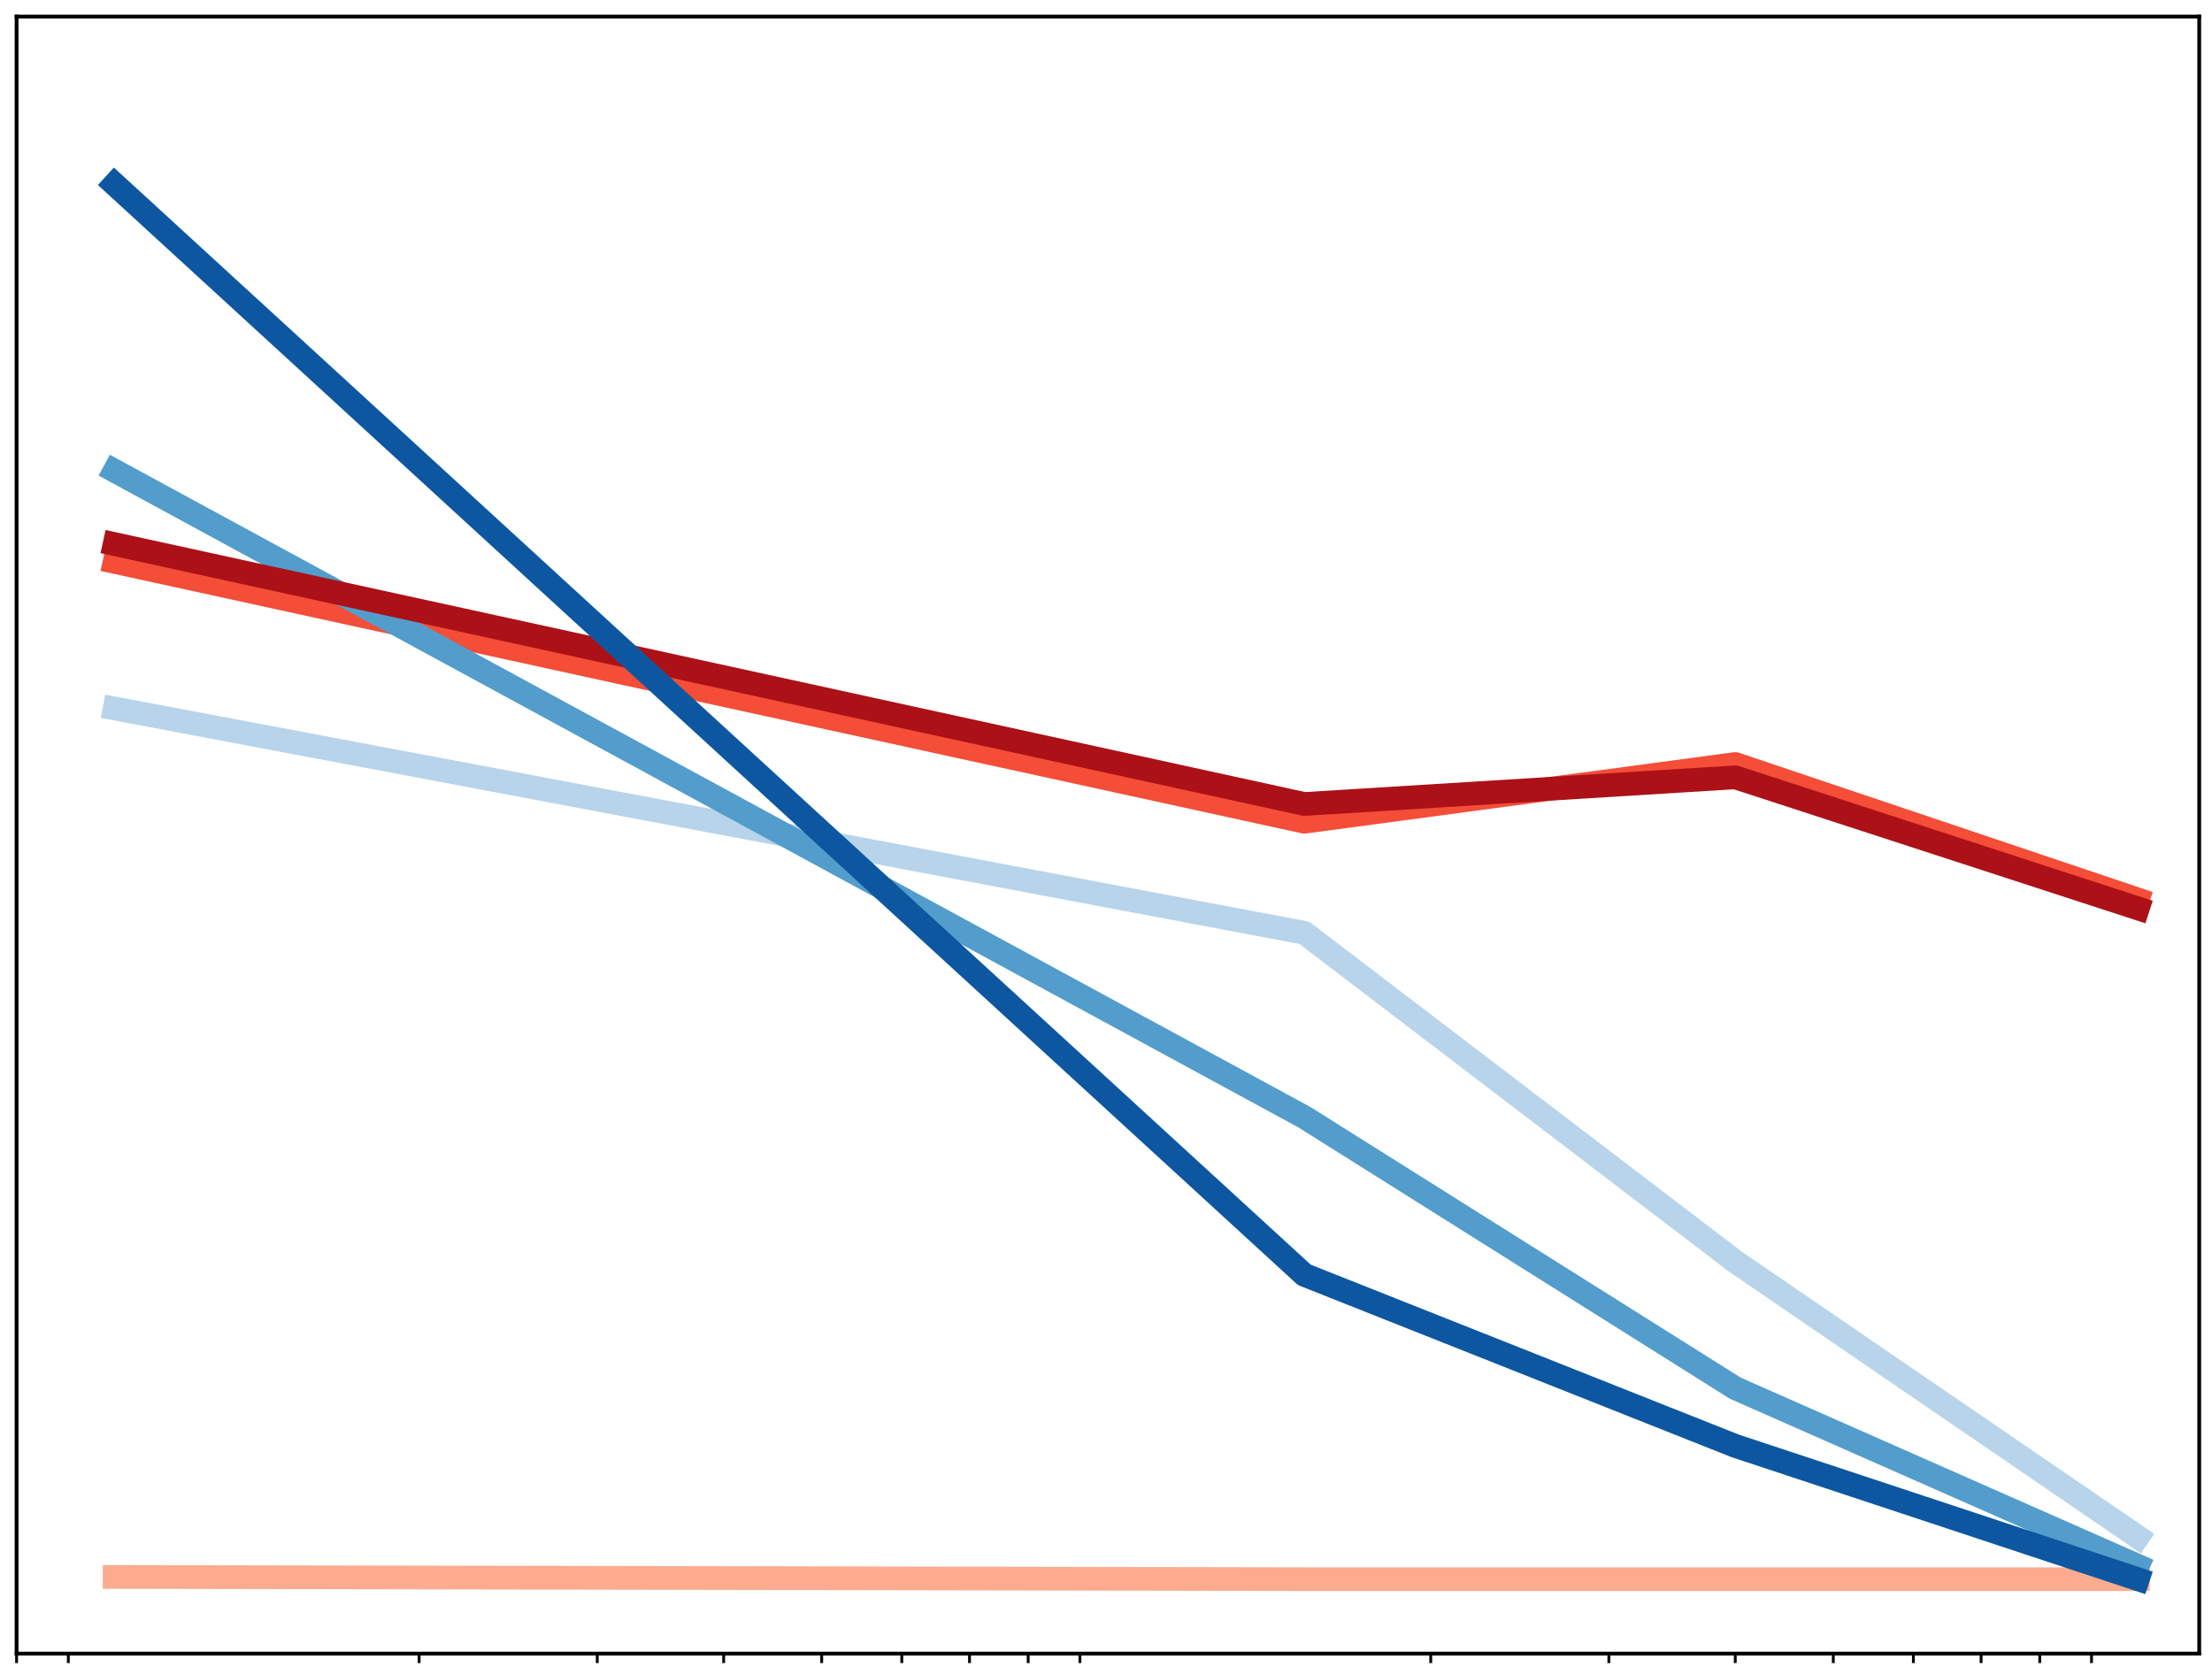 <?xml version="1.0" encoding="utf-8" standalone="no"?>
<!DOCTYPE svg PUBLIC "-//W3C//DTD SVG 1.1//EN"
  "http://www.w3.org/Graphics/SVG/1.1/DTD/svg11.dtd">
<!-- Created with matplotlib (http://matplotlib.org/) -->
<svg height="352pt" version="1.1" viewBox="0 0 467 352" width="467pt" xmlns="http://www.w3.org/2000/svg" xmlns:xlink="http://www.w3.org/1999/xlink">
 <defs>
  <style type="text/css">
*{stroke-linecap:butt;stroke-linejoin:round;}
  </style>
 </defs>
 <g id="figure_1">
  <g id="patch_1">
   <path d="M 0 352.6 
L 467.8 352.6 
L 467.8 0 
L 0 0 
z
" style="fill:#ffffff;"/>
  </g>
  <g id="axes_1">
   <g id="patch_2">
    <path d="M 3.5 349.1 
L 464.3 349.1 
L 464.3 3.5 
L 3.5 3.5 
z
" style="fill:#ffffff;"/>
   </g>
   <g id="matplotlib.axis_1">
    <g id="xtick_1">
     <g id="line2d_1">
      <defs>
       <path d="M 0 0 
L 0 2 
" id="m5c6de07e7c" style="stroke:#000000;stroke-width:0.6;"/>
      </defs>
      <g>
       <use style="stroke:#000000;stroke-width:0.6;" x="3.5" xlink:href="#m5c6de07e7c" y="349.1"/>
      </g>
     </g>
    </g>
    <g id="xtick_2">
     <g id="line2d_2">
      <g>
       <use style="stroke:#000000;stroke-width:0.6;" x="14.425" xlink:href="#m5c6de07e7c" y="349.1"/>
      </g>
     </g>
    </g>
    <g id="xtick_3">
     <g id="line2d_3">
      <g>
       <use style="stroke:#000000;stroke-width:0.6;" x="88.488" xlink:href="#m5c6de07e7c" y="349.1"/>
      </g>
     </g>
    </g>
    <g id="xtick_4">
     <g id="line2d_4">
      <g>
       <use style="stroke:#000000;stroke-width:0.6;" x="126.096" xlink:href="#m5c6de07e7c" y="349.1"/>
      </g>
     </g>
    </g>
    <g id="xtick_5">
     <g id="line2d_5">
      <g>
       <use style="stroke:#000000;stroke-width:0.6;" x="152.779" xlink:href="#m5c6de07e7c" y="349.1"/>
      </g>
     </g>
    </g>
    <g id="xtick_6">
     <g id="line2d_6">
      <g>
       <use style="stroke:#000000;stroke-width:0.6;" x="173.476" xlink:href="#m5c6de07e7c" y="349.1"/>
      </g>
     </g>
    </g>
    <g id="xtick_7">
     <g id="line2d_7">
      <g>
       <use style="stroke:#000000;stroke-width:0.6;" x="190.387" xlink:href="#m5c6de07e7c" y="349.1"/>
      </g>
     </g>
    </g>
    <g id="xtick_8">
     <g id="line2d_8">
      <g>
       <use style="stroke:#000000;stroke-width:0.6;" x="204.685" xlink:href="#m5c6de07e7c" y="349.1"/>
      </g>
     </g>
    </g>
    <g id="xtick_9">
     <g id="line2d_9">
      <g>
       <use style="stroke:#000000;stroke-width:0.6;" x="217.07" xlink:href="#m5c6de07e7c" y="349.1"/>
      </g>
     </g>
    </g>
    <g id="xtick_10">
     <g id="line2d_10">
      <g>
       <use style="stroke:#000000;stroke-width:0.6;" x="227.994" xlink:href="#m5c6de07e7c" y="349.1"/>
      </g>
     </g>
    </g>
    <g id="xtick_11">
     <g id="line2d_11">
      <g>
       <use style="stroke:#000000;stroke-width:0.6;" x="302.058" xlink:href="#m5c6de07e7c" y="349.1"/>
      </g>
     </g>
    </g>
    <g id="xtick_12">
     <g id="line2d_12">
      <g>
       <use style="stroke:#000000;stroke-width:0.6;" x="339.666" xlink:href="#m5c6de07e7c" y="349.1"/>
      </g>
     </g>
    </g>
    <g id="xtick_13">
     <g id="line2d_13">
      <g>
       <use style="stroke:#000000;stroke-width:0.6;" x="366.349" xlink:href="#m5c6de07e7c" y="349.1"/>
      </g>
     </g>
    </g>
    <g id="xtick_14">
     <g id="line2d_14">
      <g>
       <use style="stroke:#000000;stroke-width:0.6;" x="387.046" xlink:href="#m5c6de07e7c" y="349.1"/>
      </g>
     </g>
    </g>
    <g id="xtick_15">
     <g id="line2d_15">
      <g>
       <use style="stroke:#000000;stroke-width:0.6;" x="403.957" xlink:href="#m5c6de07e7c" y="349.1"/>
      </g>
     </g>
    </g>
    <g id="xtick_16">
     <g id="line2d_16">
      <g>
       <use style="stroke:#000000;stroke-width:0.6;" x="418.254" xlink:href="#m5c6de07e7c" y="349.1"/>
      </g>
     </g>
    </g>
    <g id="xtick_17">
     <g id="line2d_17">
      <g>
       <use style="stroke:#000000;stroke-width:0.6;" x="430.64" xlink:href="#m5c6de07e7c" y="349.1"/>
      </g>
     </g>
    </g>
    <g id="xtick_18">
     <g id="line2d_18">
      <g>
       <use style="stroke:#000000;stroke-width:0.6;" x="441.564" xlink:href="#m5c6de07e7c" y="349.1"/>
      </g>
     </g>
    </g>
   </g>
   <g id="matplotlib.axis_2"/>
   <g id="line2d_19">
    <path clip-path="url(#p48d220abb4)" d="M 24.197 332.922 
L 275.375 333.391 
L 366.349 333.391 
L 451.337 333.391 
" style="fill:none;stroke:#fcab8f;stroke-linecap:square;stroke-width:5;"/>
   </g>
   <g id="line2d_20">
    <path clip-path="url(#p48d220abb4)" d="M 24.197 149.571 
L 275.375 196.933 
L 366.349 266.334 
L 451.337 324.481 
" style="fill:none;stroke:#b7d4ea;stroke-linecap:square;stroke-width:5;"/>
   </g>
   <g id="line2d_21">
    <path clip-path="url(#p48d220abb4)" d="M 24.197 118.622 
L 275.375 173.486 
L 366.349 161.294 
L 451.337 189.899 
" style="fill:none;stroke:#f44d38;stroke-linecap:square;stroke-width:5;"/>
   </g>
   <g id="line2d_22">
    <path clip-path="url(#p48d220abb4)" d="M 24.197 99.396 
L 275.375 235.854 
L 366.349 293.063 
L 451.337 330.577 
" style="fill:none;stroke:#529dcc;stroke-linecap:square;stroke-width:5;"/>
   </g>
   <g id="line2d_23">
    <path clip-path="url(#p48d220abb4)" d="M 24.197 114.87 
L 275.375 169.735 
L 366.349 164.108 
L 451.337 191.775 
" style="fill:none;stroke:#ac1117;stroke-linecap:square;stroke-width:5;"/>
   </g>
   <g id="line2d_24">
    <path clip-path="url(#p48d220abb4)" d="M 24.197 38.904 
L 275.375 269.148 
L 366.349 305.255 
L 451.337 333.391 
" style="fill:none;stroke:#0d57a1;stroke-linecap:square;stroke-width:5;"/>
   </g>
   <g id="patch_3">
    <path d="M 3.5 349.1 
L 3.5 3.5 
" style="fill:none;stroke:#000000;stroke-linecap:square;stroke-linejoin:miter;stroke-width:0.8;"/>
   </g>
   <g id="patch_4">
    <path d="M 464.3 349.1 
L 464.3 3.5 
" style="fill:none;stroke:#000000;stroke-linecap:square;stroke-linejoin:miter;stroke-width:0.8;"/>
   </g>
   <g id="patch_5">
    <path d="M 3.5 349.1 
L 464.3 349.1 
" style="fill:none;stroke:#000000;stroke-linecap:square;stroke-linejoin:miter;stroke-width:0.8;"/>
   </g>
   <g id="patch_6">
    <path d="M 3.5 3.5 
L 464.3 3.5 
" style="fill:none;stroke:#000000;stroke-linecap:square;stroke-linejoin:miter;stroke-width:0.8;"/>
   </g>
  </g>
 </g>
 <defs>
  <clipPath id="p48d220abb4">
   <rect height="345.6" width="460.8" x="3.5" y="3.5"/>
  </clipPath>
 </defs>
</svg>
